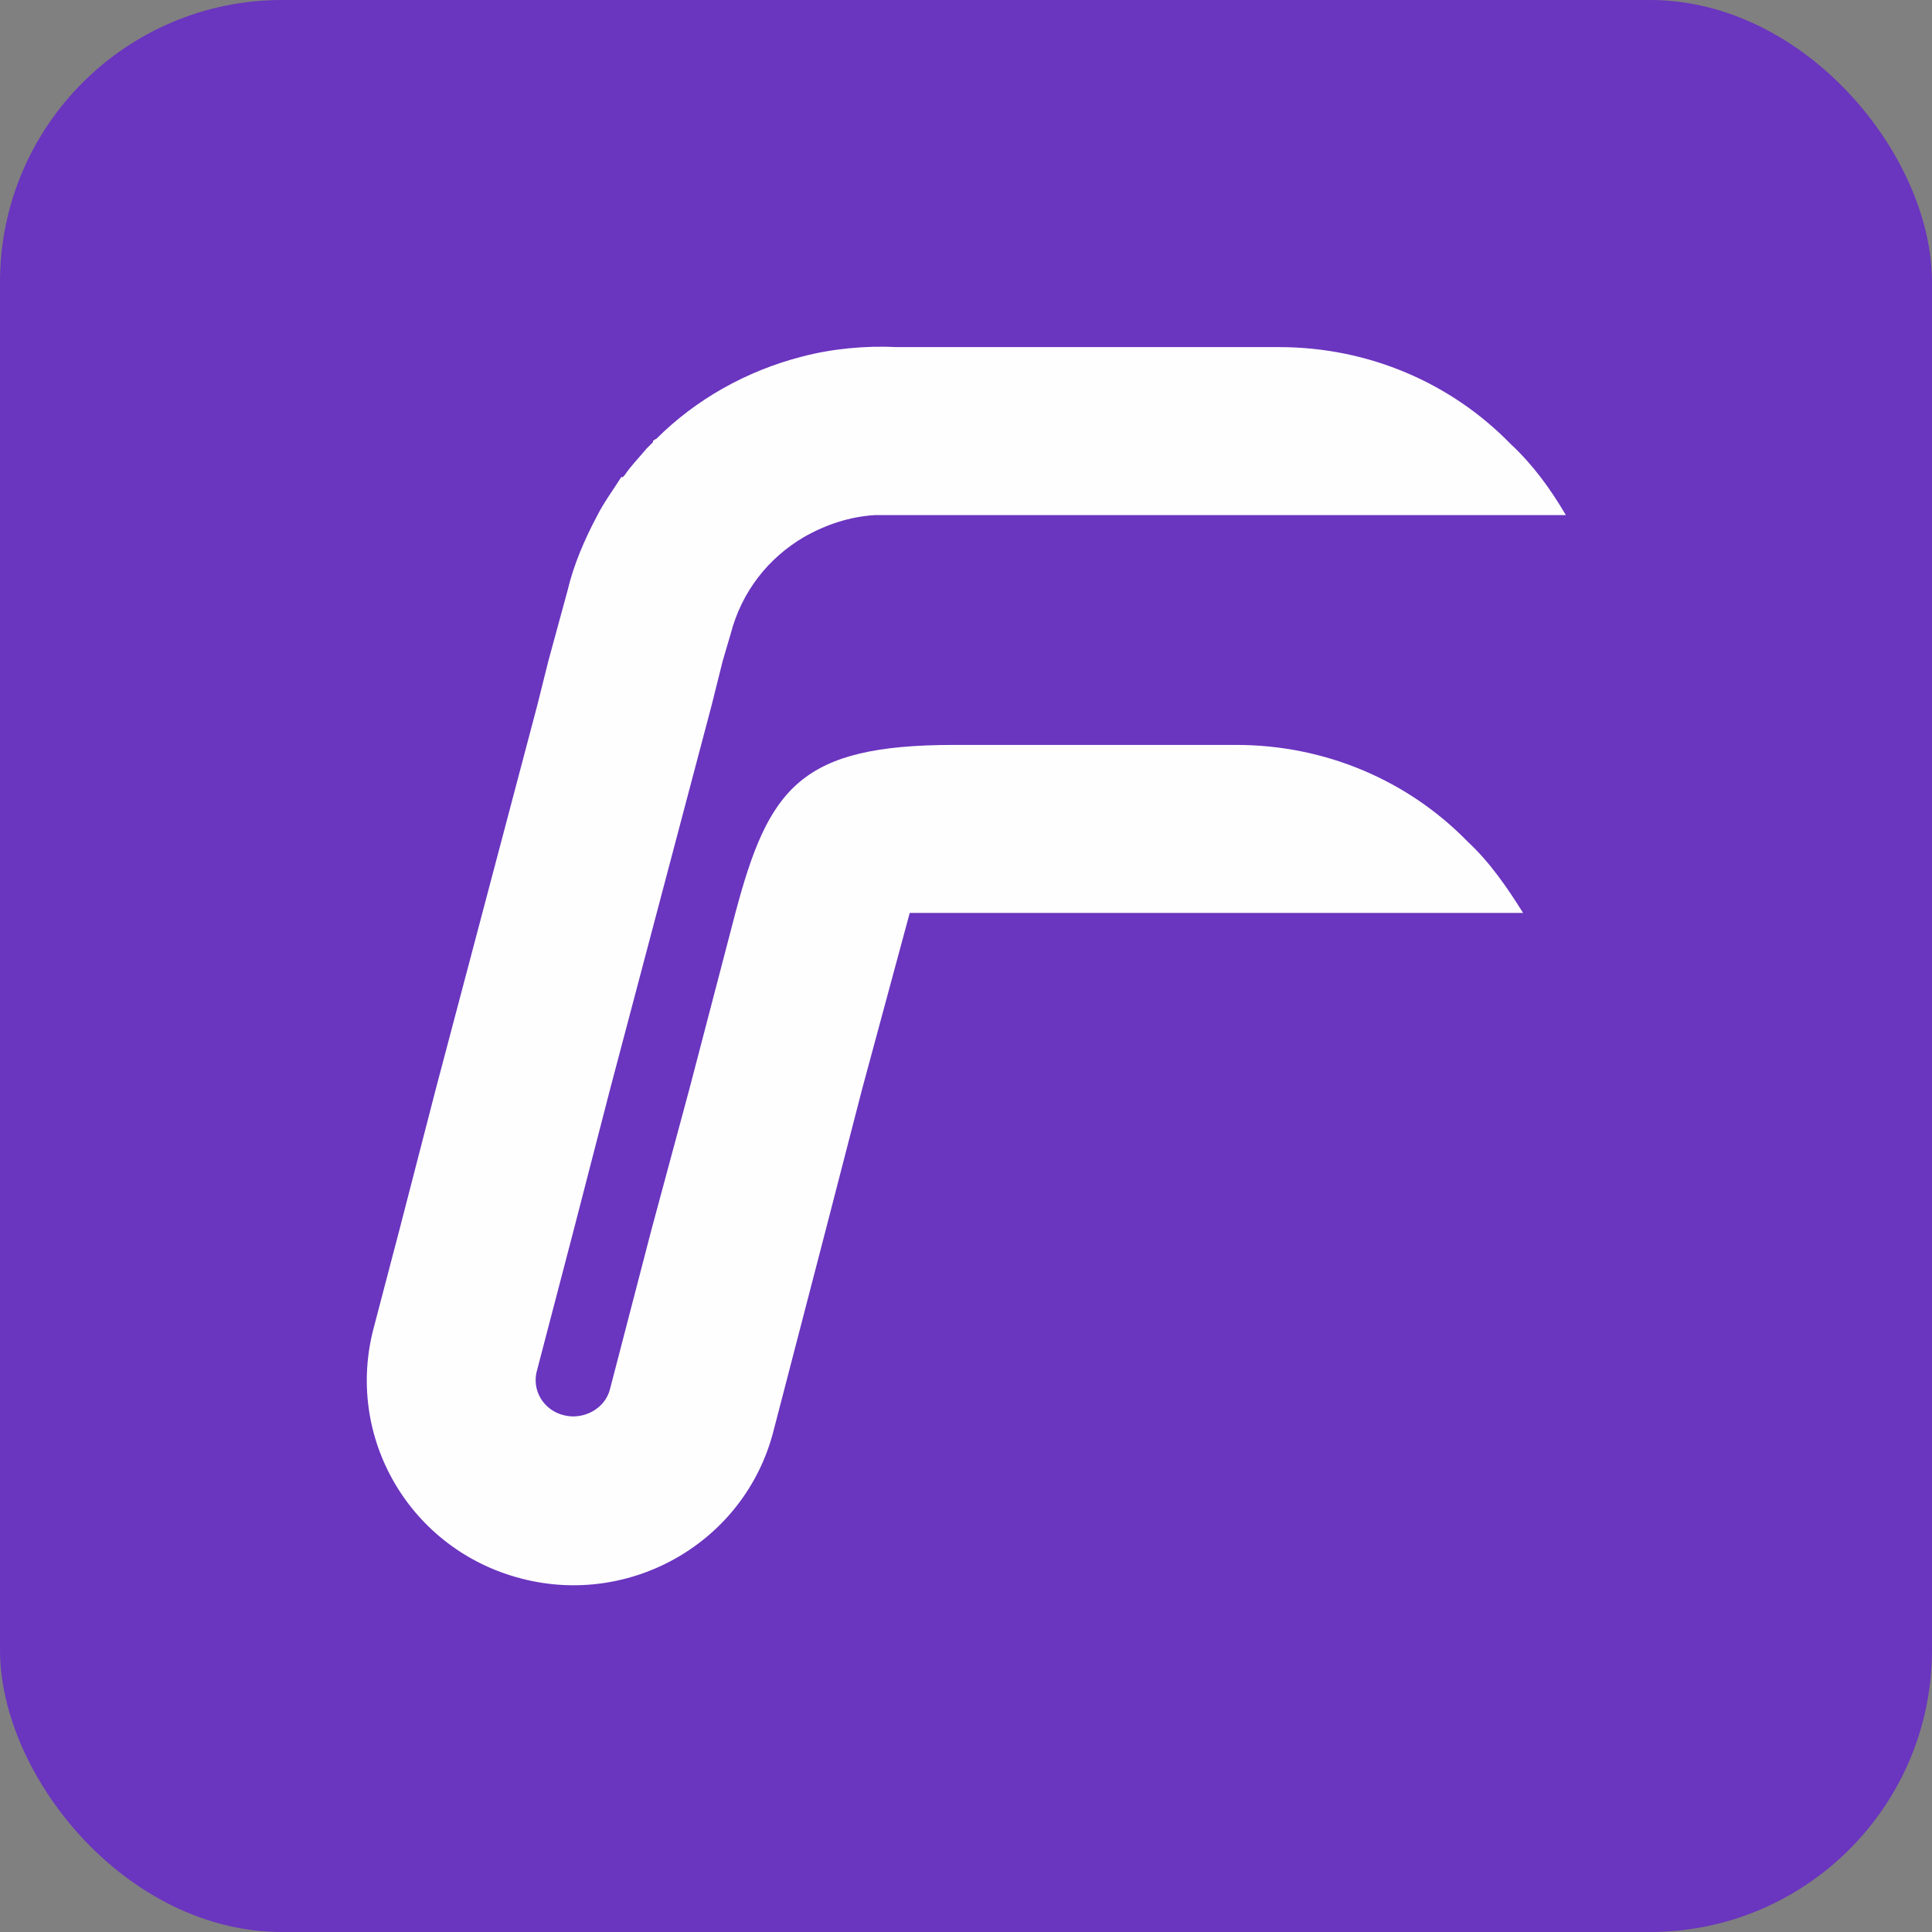 <?xml version="1.0" encoding="UTF-8"?>
<!DOCTYPE svg PUBLIC "-//W3C//DTD SVG 1.1//EN" "http://www.w3.org/Graphics/SVG/1.1/DTD/svg11.dtd">
<!-- Creator: CorelDRAW X7 -->
<svg xmlns="http://www.w3.org/2000/svg" xml:space="preserve" width="12.192mm" height="12.192mm" version="1.1" style="shape-rendering:geometricPrecision; text-rendering:geometricPrecision; image-rendering:optimizeQuality; fill-rule:evenodd; clip-rule:evenodd"
viewBox="0 0 1219 1219"
 xmlns:xlink="http://www.w3.org/1999/xlink">
 <rect x="0" y="0" width="1219" height="1219" fill="#808080" stroke="none"/>
 <defs>
  <style type="text/css">
   <![CDATA[
    .fil0 {fill:#6A35BF}
    .fil1 {fill:#FEFEFE;fill-rule:nonzero}
   ]]>
  </style>
 </defs>
 <g id="Layer_x0020_1">
  <g id="_920812800">
   <rect class="fil0" width="1219" height="1219" rx="178" ry="178"/>
   <path class="fil1" d="M574 576l-30 111 -23 89 0 0 -33 127c-18,70 -90,111 -159,93 -70,-18 -112,-89 -93,-159l16 -61 23 -89 64 -242 7 -28 12 -44c4,-17 11,-33 19,-48l0 0c4,-8 10,-16 15,-24l1 0 1 -1c4,-6 9,-11 14,-17l0 0 1 -1 1 -1 1 -1 0 0 1 -1 0 -1c1,0 1,-1 2,-1l0 0c25,-25 57,-43 92,-52 19,-5 40,-7 60,-6l143 0 98 0c57,0 109,23 146,61 14,13 25,28 35,45l-181 0 -98 0 -146 0 0 0 0 0 -6 0 -5 0c-16,1 -31,6 -45,14 -22,13 -39,34 -46,61l-5 17 -7 28 -64 242 -23 89 0 0 -23 88c-4,13 4,26 17,29 12,3 26,-4 29,-17l26 -100 0 0 24 -89 0 0 29 -111c21,-79 41,-106 138,-106l59 0 23 0 60 0 36 0c57,0 109,23 146,61 14,13 25,29 35,45l-181 0 -36 0 -60 0 -23 0 -59 0 -28 0z"/>
  </g>
 </g>
</svg>
